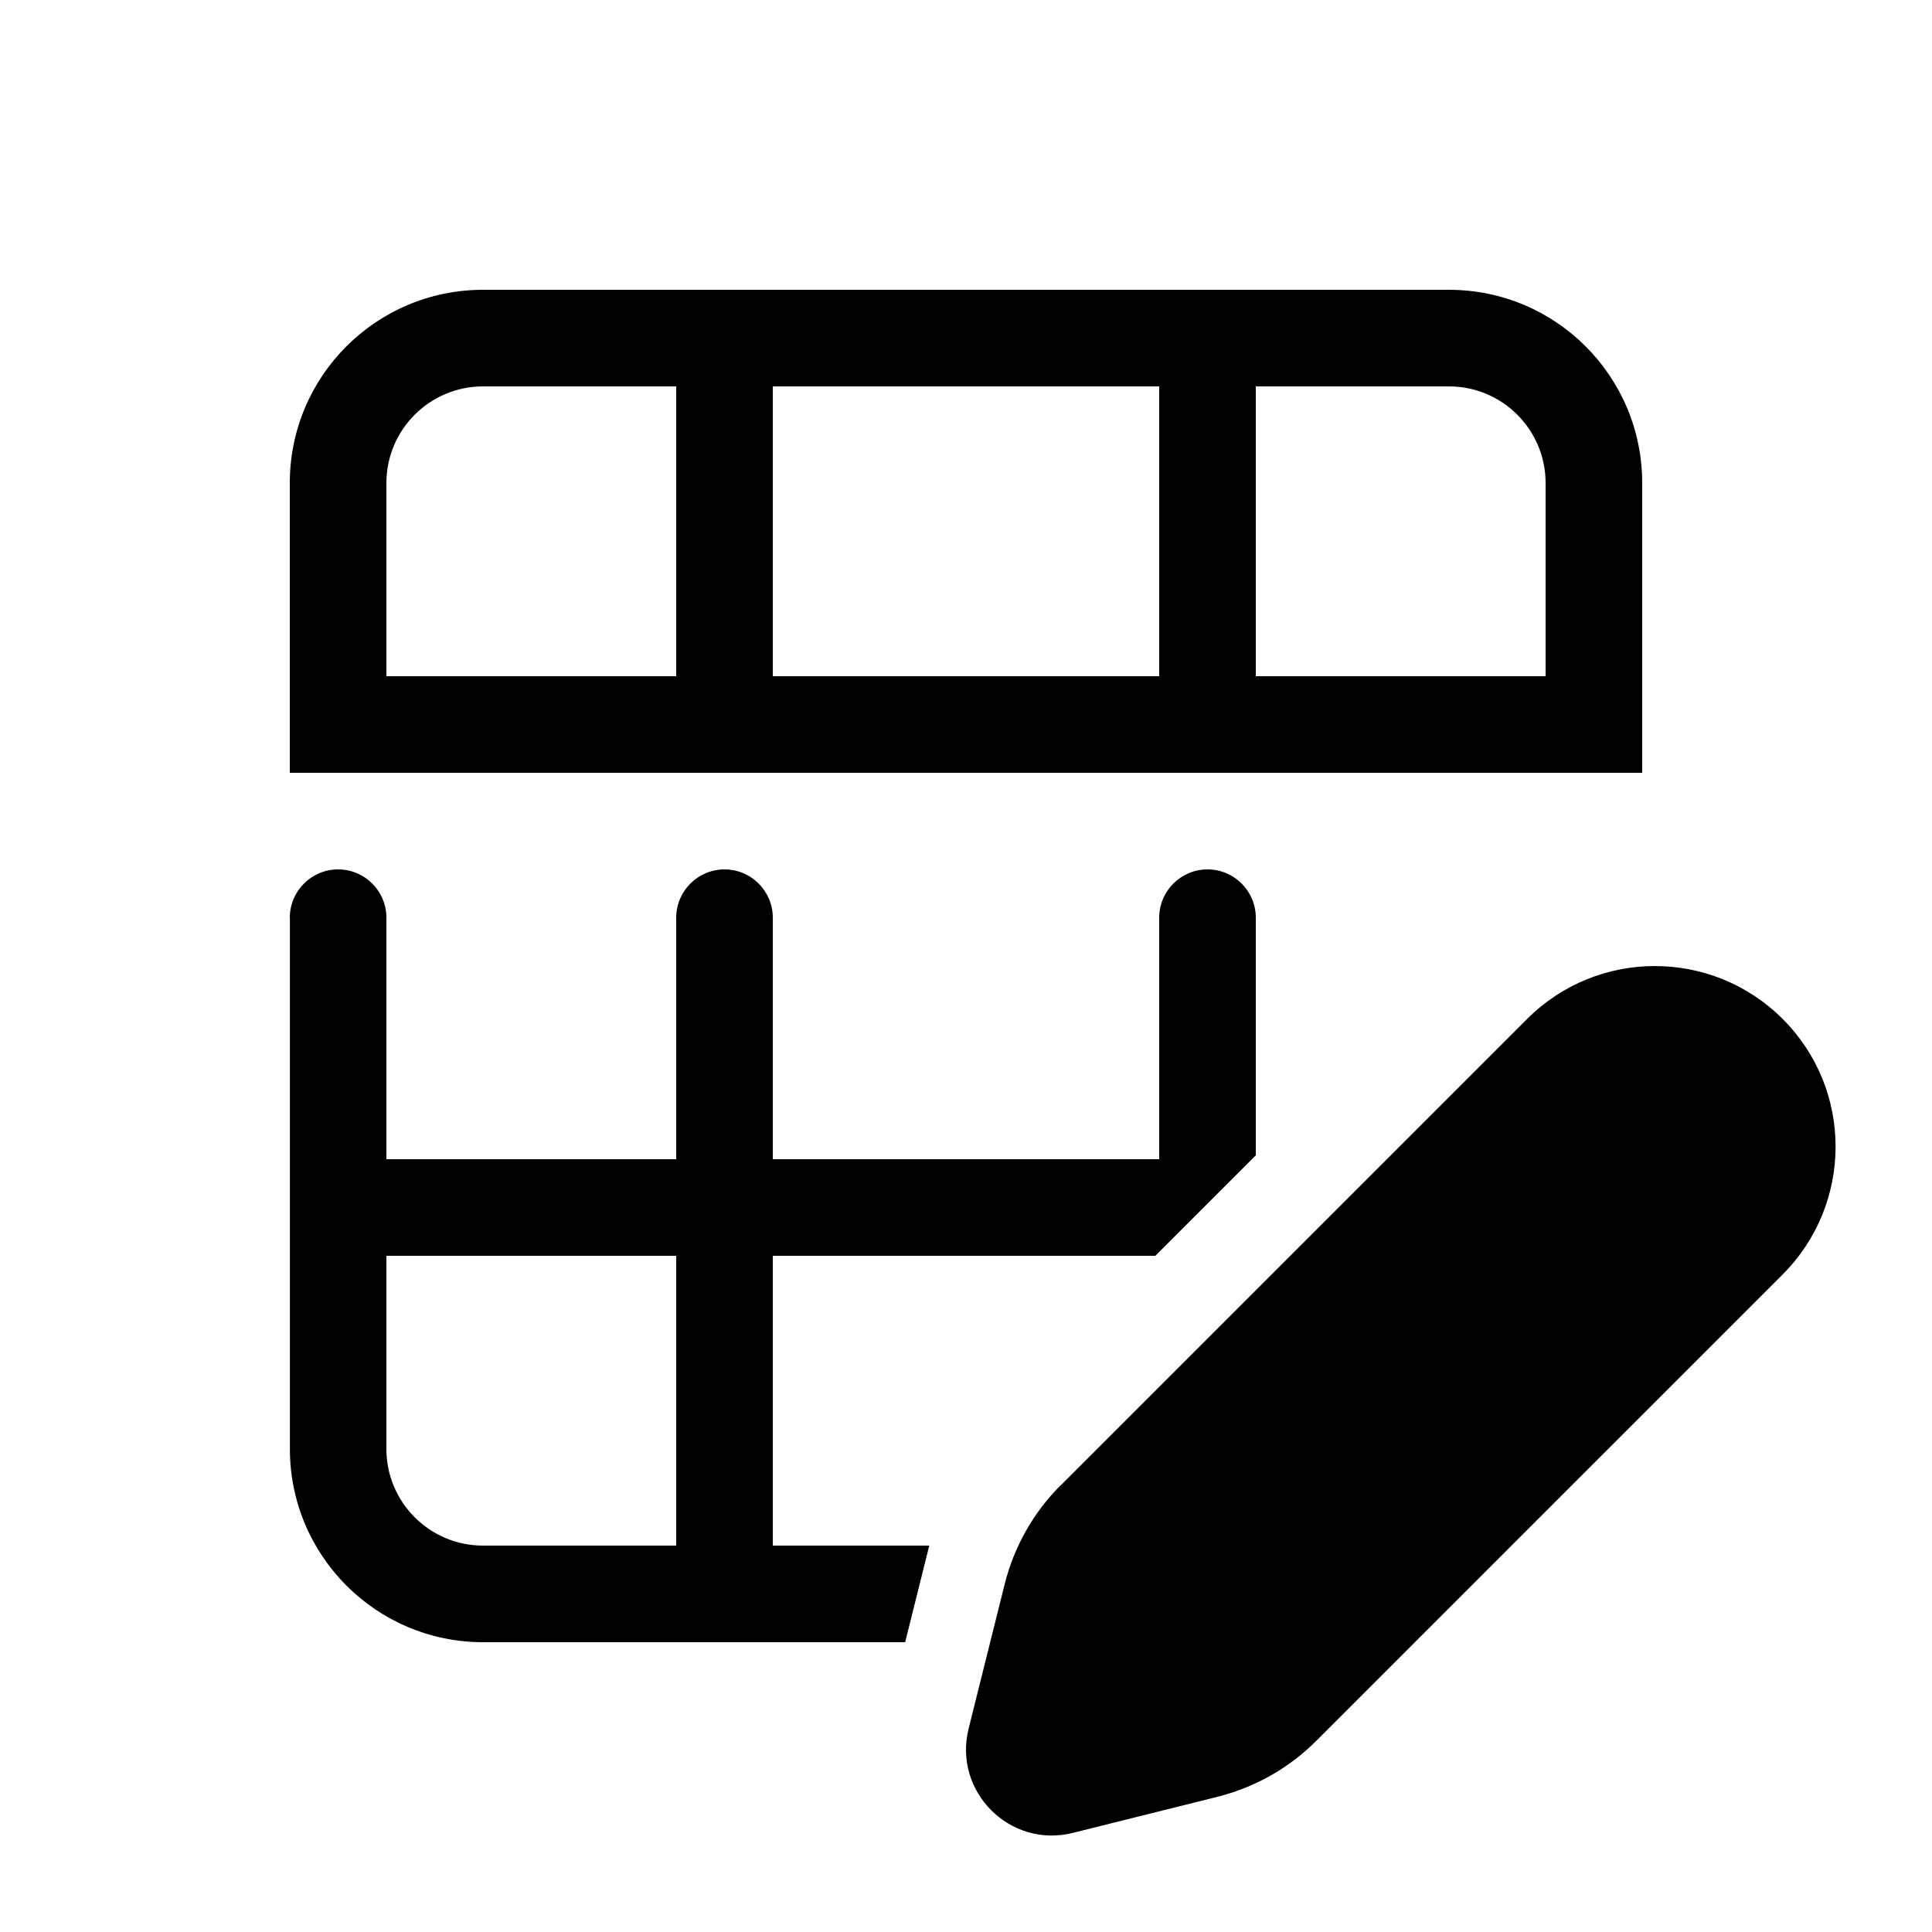 <svg version="1.1" xmlns="http://www.w3.org/2000/svg" width="20" height="20" viewBox="0 0 20 20">
<title>edit-header</title>
<path d="M3 5v3h14v-3c0-1.105-0.895-2-2-2h-10c-1.105 0-2 0.895-2 2zM8 4h4v3h-4v-3zM16 7h-3v-3h2c0.552 0 1 0.448 1 1v2zM7 4v3h-3v-2c0-0.552 0.448-1 1-1h2zM3 9.5c0-0.276 0.224-0.5 0.5-0.5s0.5 0.224 0.5 0.5v2.5h3v-2.5c0-0.276 0.224-0.5 0.5-0.5s0.5 0.224 0.5 0.5v2.5h4v-2.5c0-0.276 0.224-0.5 0.5-0.5s0.5 0.224 0.5 0.5v2.46l-1.040 1.040h-3.96v3h1.62l-0.006 0.023-0.244 0.977h-4.369c-1.105 0-2-0.895-2-2v-5.5zM7 16v-3h-3v2c0 0.552 0.448 1 1 1h2zM10.98 15.377l4.829-4.829c0.73-0.73 1.914-0.73 2.645 0s0.73 1.914 0 2.645l-4.829 4.829c-0.282 0.282-0.634 0.481-1.021 0.578l-1.498 0.374c-0.651 0.163-1.241-0.427-1.079-1.079l0.374-1.498c0.097-0.386 0.296-0.739 0.578-1.021z"></path>
</svg>
